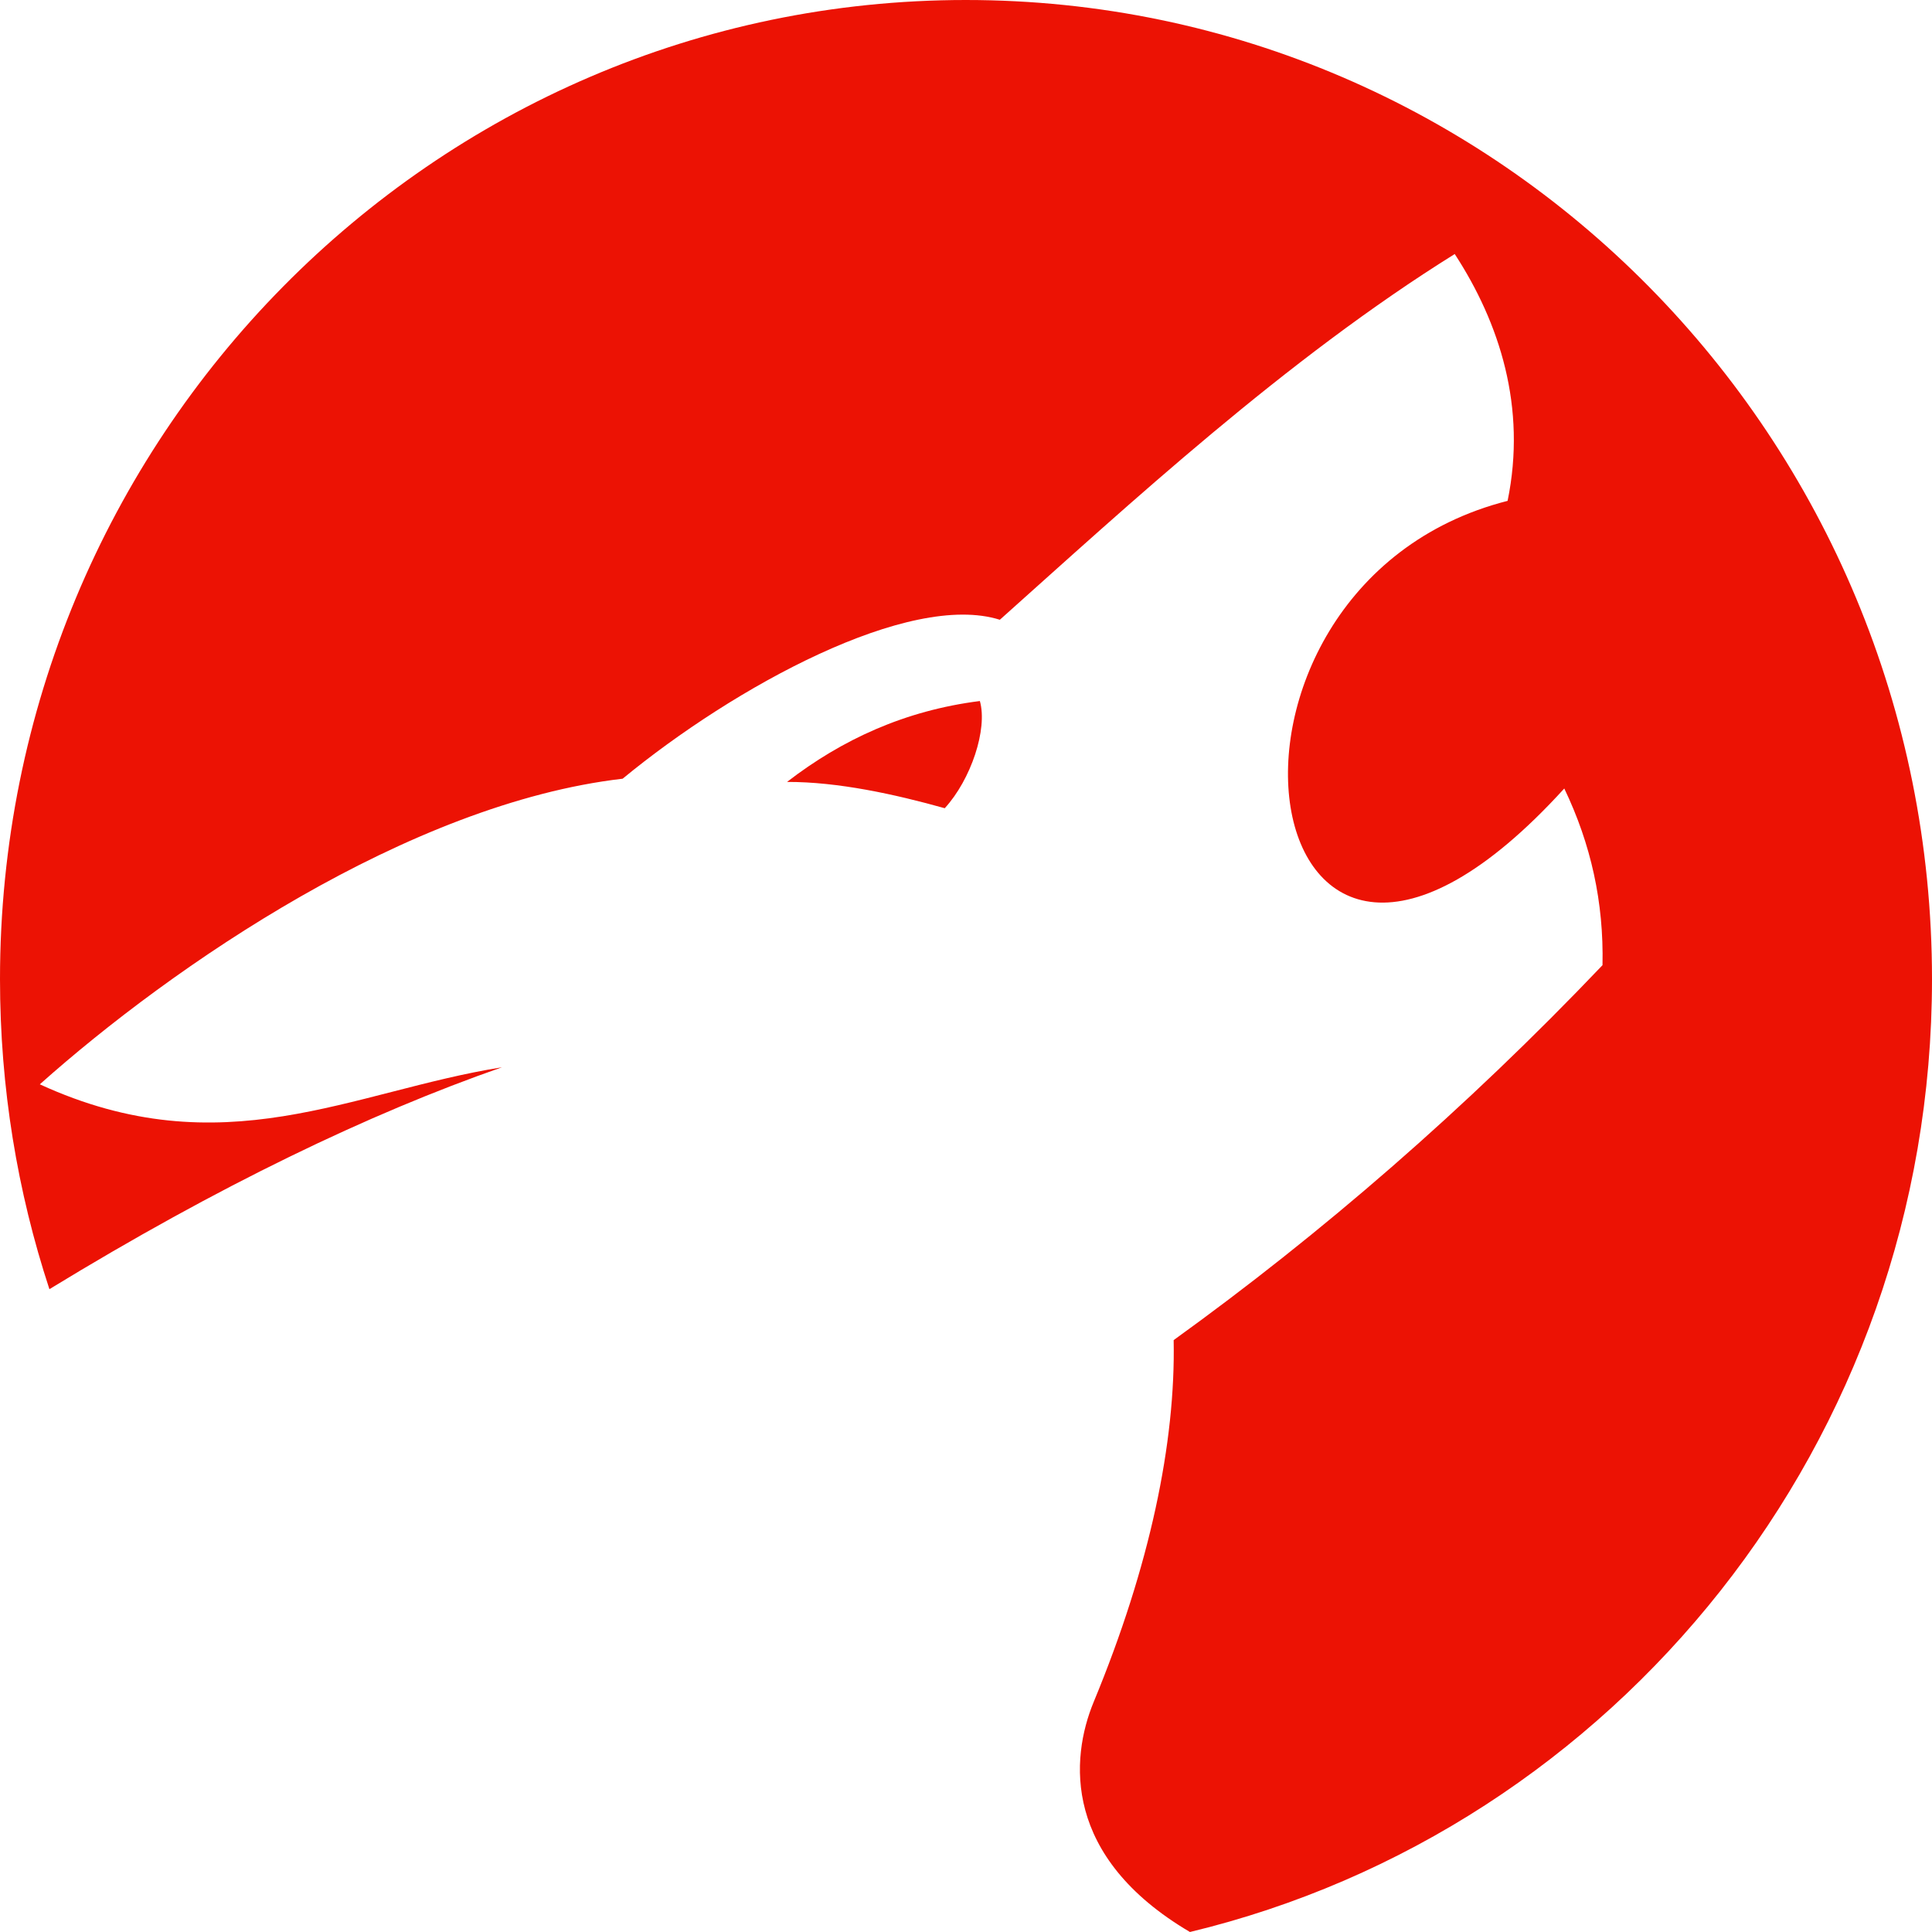 <svg width="33" height="33" viewBox="0 0 33 33" fill="none" xmlns="http://www.w3.org/2000/svg">
<path d="M16.499 0C7.386 0 0 7.488 0 16.725C0 18.576 0.297 20.357 0.844 22.02C3.73 20.257 6.307 19.021 8.574 18.23C6.005 18.639 3.802 19.954 0.68 18.521C2.948 16.499 6.981 13.725 10.635 13.301C12.546 11.727 15.53 10.099 17.078 10.586C19.269 8.628 21.963 6.135 24.848 4.339C25.615 5.516 26.079 6.957 25.751 8.555C19.976 10.027 21.318 19.404 26.719 13.468C27.175 14.419 27.395 15.41 27.372 16.486C25.024 18.951 22.56 21.078 20.047 22.89C20.081 24.638 19.644 26.745 18.682 29.068C18.277 30.046 18.155 31.721 20.325 33C27.593 31.251 33 24.628 33 16.725C33 7.488 25.612 7.28073e-05 16.499 7.28073e-05L16.499 0ZM16.737 11.974C15.455 12.136 14.38 12.633 13.443 13.356C14.311 13.353 15.283 13.566 16.137 13.805C16.584 13.317 16.873 12.455 16.737 11.974L16.737 11.974Z" fill="#EC1204"/>
</svg>
